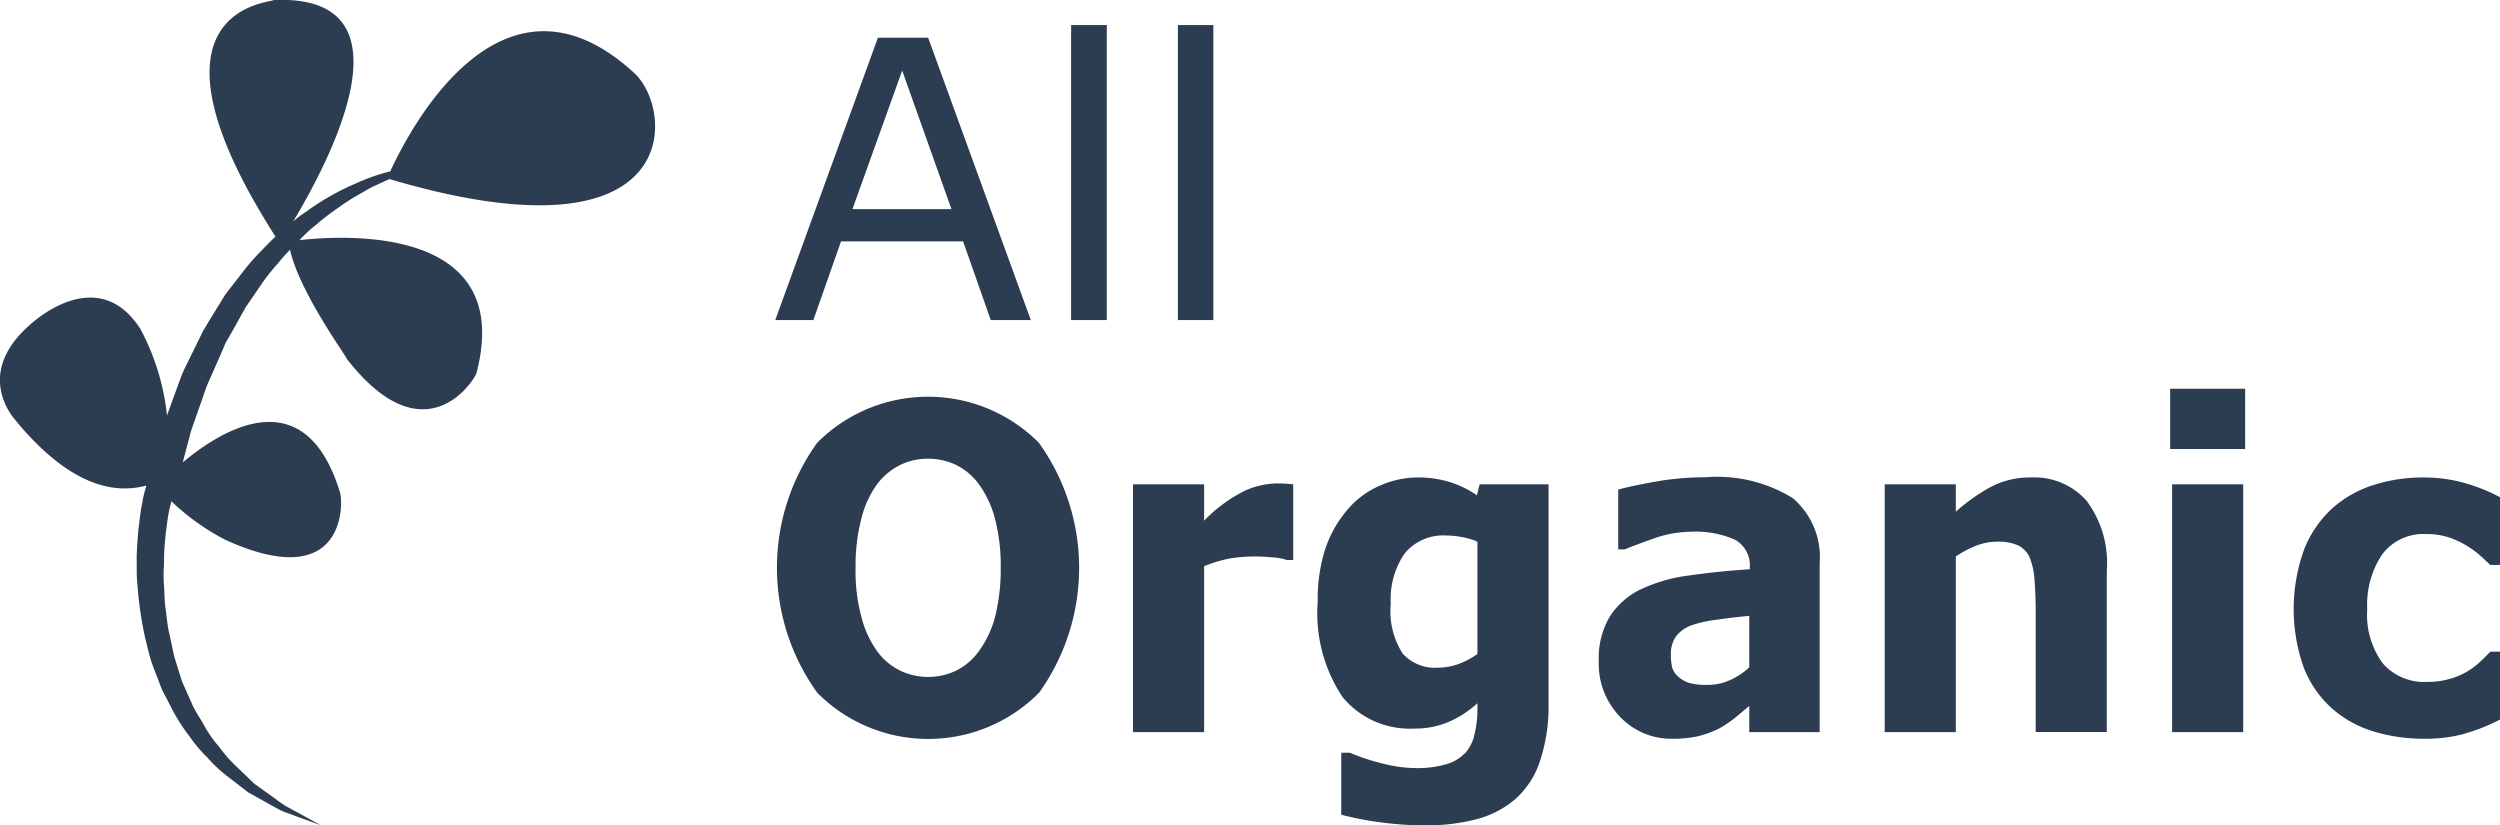 <svg id="organic" xmlns="http://www.w3.org/2000/svg" width="103" height="34" viewBox="0 0 103 34">
  <defs>
    <style>
      .cls-1 {
        fill: #2c3c51;
        fill-rule: evenodd;
      }
    </style>
  </defs>
  <path class="cls-1" d="M1104.13,425.007c-5.5-5.047-9.32,2.457-10.05,4.052-0.11.03-.23,0.059-0.34,0.094a7.664,7.664,0,0,0-1.1.414,9.877,9.877,0,0,0-1.06.529,9.488,9.488,0,0,0-.99.644,3.809,3.809,0,0,0-.51.382c1.5-2.5,5.15-9.4-.82-9.118,0.02,0.11-5.98.247,0.09,9.745-0.19.176-.37,0.36-0.55,0.549a8.87,8.87,0,0,0-.78.887l-0.73.938-0.62,1.007-0.3.5-0.26.529-0.52,1.059c-0.16.357-.28,0.731-0.42,1.1l-0.29.8a9.676,9.676,0,0,0-1.1-3.573c-1.84-2.839-4.63-.088-4.63-0.088-1.76,1.6-1.1,3.063-.64,3.7,2.57,3.213,4.52,3.113,5.52,2.848-0.01.048-.03,0.1-0.04,0.149a4.125,4.125,0,0,0-.13.568c-0.08.374-.11,0.745-0.16,1.117-0.03.372-.06,0.744-0.07,1.116,0.01,0.372-.01.744,0.03,1.115a15.431,15.431,0,0,0,.32,2.21c0.09,0.361.17,0.727,0.29,1.08l0.4,1.047,0.52,1a7.4,7.4,0,0,0,.62.933,5.521,5.521,0,0,0,.72.854,5.609,5.609,0,0,0,.81.769l0.88,0.678,0.96,0.539c0.17,0.084.32,0.184,0.49,0.254l0.52,0.193,1.02,0.37-0.95-.523-0.47-.253a4.517,4.517,0,0,1-.44-0.308l-0.87-.621-0.76-.733a5.67,5.67,0,0,1-.69-0.788,5,5,0,0,1-.6-0.848c-0.16-.305-0.37-0.582-0.51-0.9l-0.42-.946-0.31-.986c-0.08-.333-0.14-0.674-0.22-1.009s-0.1-.684-0.15-1.024-0.04-.69-0.07-1.033,0.01-.691.01-1.036,0.04-.688.07-1.031c0.05-.338.08-0.685,0.16-1.011,0.02-.1.05-0.2,0.07-0.294a9.651,9.651,0,0,0,2.22,1.586c4.95,2.256,4.87-1.481,4.73-1.943-1.43-4.71-4.85-2.611-6.48-1.246l0.34-1.292,0.37-1.056c0.13-.35.23-0.711,0.39-1.051l0.45-1.021,0.22-.512,0.28-.485,0.54-.973,0.63-.919a8.113,8.113,0,0,1,.69-0.877q0.24-.3.51-0.573c0.38,1.743,2.37,4.454,2.33,4.484,3.34,4.3,5.42.637,5.36,0.558,1.56-6.054-5.44-5.648-7.3-5.44a5.415,5.415,0,0,1,.67-0.62,9.321,9.321,0,0,1,.89-0.687,8.667,8.667,0,0,1,.95-0.609c0.16-.091.32-0.189,0.49-0.276l0.52-.24c0.06-.03.13-0.054,0.19-0.082C1106.24,432.986,1105.79,426.526,1104.13,425.007Z" transform="translate(-1078 -422)"/>
  <path id="_Organic" data-name="  Organic" class="cls-1" d="M1120.8,440.24a6.446,6.446,0,0,0-9.13,0,8.819,8.819,0,0,0,0,10.3,6.434,6.434,0,0,0,9.14,0A8.84,8.84,0,0,0,1120.8,440.24Zm-3.41,9.391a2.684,2.684,0,0,1-2.29.005,2.566,2.566,0,0,1-.95-0.791,4.169,4.169,0,0,1-.65-1.387,7.246,7.246,0,0,1-.25-2.059,7.622,7.622,0,0,1,.25-2.077,4.025,4.025,0,0,1,.66-1.405,2.723,2.723,0,0,1,.97-0.781,2.634,2.634,0,0,1,1.11-.237,2.707,2.707,0,0,1,1.13.246,2.589,2.589,0,0,1,.95.791,4.25,4.25,0,0,1,.66,1.381,7.724,7.724,0,0,1,.25,2.073,8.183,8.183,0,0,1-.22,1.977,4.2,4.2,0,0,1-.68,1.46A2.549,2.549,0,0,1,1117.39,449.631Zm13.89-7.677c-0.1-.012-0.21-0.021-0.34-0.027s-0.24-.01-0.35-0.01a3.376,3.376,0,0,0-1.31.305,6.088,6.088,0,0,0-1.67,1.232v-1.5h-2.93v10.209h2.93v-6.836a5.67,5.67,0,0,1,1.02-.31,6.078,6.078,0,0,1,1.11-.09c0.18,0,.41.012,0.68,0.036a2.3,2.3,0,0,1,.6.109h0.26v-3.118Zm10.52,0h-2.84l-0.11.454a4.057,4.057,0,0,0-1.1-.541,4.336,4.336,0,0,0-1.34-.195,3.842,3.842,0,0,0-1.6.355,3.607,3.607,0,0,0-1.31.99,4.846,4.846,0,0,0-.9,1.6,6.758,6.758,0,0,0-.31,2.182,6.215,6.215,0,0,0,1.03,3.928,3.585,3.585,0,0,0,2.95,1.29,3.509,3.509,0,0,0,1.43-.281,4.225,4.225,0,0,0,1.17-.764v0.191a4.322,4.322,0,0,1-.12,1.091,1.682,1.682,0,0,1-.36.745,1.754,1.754,0,0,1-.77.478,4.308,4.308,0,0,1-1.32.168,5.6,5.6,0,0,1-1.38-.2,8.086,8.086,0,0,1-1.3-.432h-0.36v2.555a13.039,13.039,0,0,0,1.6.309,13.5,13.5,0,0,0,1.87.127,8.06,8.06,0,0,0,2.09-.25,4.013,4.013,0,0,0,1.59-.813,3.55,3.55,0,0,0,1.02-1.537,7.05,7.05,0,0,0,.37-2.418v-9.036Zm-3.7,7.4a2.486,2.486,0,0,1-.86.154,1.782,1.782,0,0,1-1.45-.581,3.232,3.232,0,0,1-.49-2.055,3.321,3.321,0,0,1,.57-2.068,2.062,2.062,0,0,1,1.73-.741,3.593,3.593,0,0,1,.65.068,2.748,2.748,0,0,1,.62.186v4.628A3.3,3.3,0,0,1,1138.1,449.354Zm11.18,0.664a2.194,2.194,0,0,1-.89.2,2.734,2.734,0,0,1-.81-0.086,1.224,1.224,0,0,1-.45-0.267,0.758,0.758,0,0,1-.24-0.38,2.386,2.386,0,0,1-.05-0.517,1.244,1.244,0,0,1,.23-0.775,1.464,1.464,0,0,1,.67-0.448,5.616,5.616,0,0,1,1.05-.222c0.46-.064.89-0.114,1.28-0.15v2.12A2.761,2.761,0,0,1,1149.28,450.018Zm0.79,2.145h2.9v-6.946a3.194,3.194,0,0,0-1.11-2.695,5.933,5.933,0,0,0-3.6-.859,11.9,11.9,0,0,0-2.09.186q-1.035.188-1.5,0.323v2.464h0.27c0.23-.1.63-0.25,1.17-0.441a4.7,4.7,0,0,1,1.54-.287,4.044,4.044,0,0,1,1.82.323,1.2,1.2,0,0,1,.62,1.168v0.055q-1.29.081-2.49,0.254a6.617,6.617,0,0,0-2.02.582,3.126,3.126,0,0,0-1.26,1.118,3.361,3.361,0,0,0-.45,1.828,3.14,3.14,0,0,0,.88,2.3,2.9,2.9,0,0,0,2.17.9,4.633,4.633,0,0,0,1.02-.1,4.005,4.005,0,0,0,.89-0.323,4.878,4.878,0,0,0,.66-0.445c0.23-.188.42-0.349,0.58-0.482v1.082Zm14.73-6.646a4.278,4.278,0,0,0-.83-2.881,2.868,2.868,0,0,0-2.3-.964,3.481,3.481,0,0,0-1.6.364,7.615,7.615,0,0,0-1.49,1.045v-1.127h-2.93v10.209h2.93v-7.236a4.2,4.2,0,0,1,.89-0.464,2.383,2.383,0,0,1,.81-0.146,2.007,2.007,0,0,1,.87.155,1.017,1.017,0,0,1,.47.491,2.94,2.94,0,0,1,.2.9c0.03,0.41.05,0.82,0.05,1.232v5.064h2.93v-6.646Zm5.62-3.563h-2.93v10.209h2.93V441.954Zm0.08-3.937h-3.09V440.5h3.09v-2.482Zm9.07,14.2a7.468,7.468,0,0,0,1.44-.577v-2.791h-0.41q-0.18.19-.39,0.391a3.267,3.267,0,0,1-.49.382,3,3,0,0,1-.73.331,3.252,3.252,0,0,1-.99.141,2.263,2.263,0,0,1-1.83-.763,3.385,3.385,0,0,1-.64-2.237,3.724,3.724,0,0,1,.62-2.259,2.125,2.125,0,0,1,1.8-.832,2.89,2.89,0,0,1,.92.132,3.486,3.486,0,0,1,.73.332,3.849,3.849,0,0,1,.59.427c0.16,0.146.29,0.273,0.41,0.382h0.41V442.49a7.4,7.4,0,0,0-1.47-.591,6.187,6.187,0,0,0-1.72-.227,6.682,6.682,0,0,0-2,.3,4.655,4.655,0,0,0-1.7.945,4.563,4.563,0,0,0-1.19,1.719,7.228,7.228,0,0,0-.03,4.827,4.4,4.4,0,0,0,1.12,1.673,4.613,4.613,0,0,0,1.71.981,7.083,7.083,0,0,0,2.18.319A6.048,6.048,0,0,0,1179.57,452.222Z" transform="translate(-1078 -422)"/>
  <path id="All" class="cls-1" d="M1116.24,423.555h-2.07l-4.23,11.633h1.57l1.14-3.242h5.03l1.14,3.242h1.65Zm-3.12,7.062,2.05-5.71,2.03,5.71h-4.08Zm10.48-7.585h-1.47v12.156h1.47V423.032Zm4.39,0h-1.46v12.156h1.46V423.032Z" transform="translate(-1078 -422)"/>
</svg>
